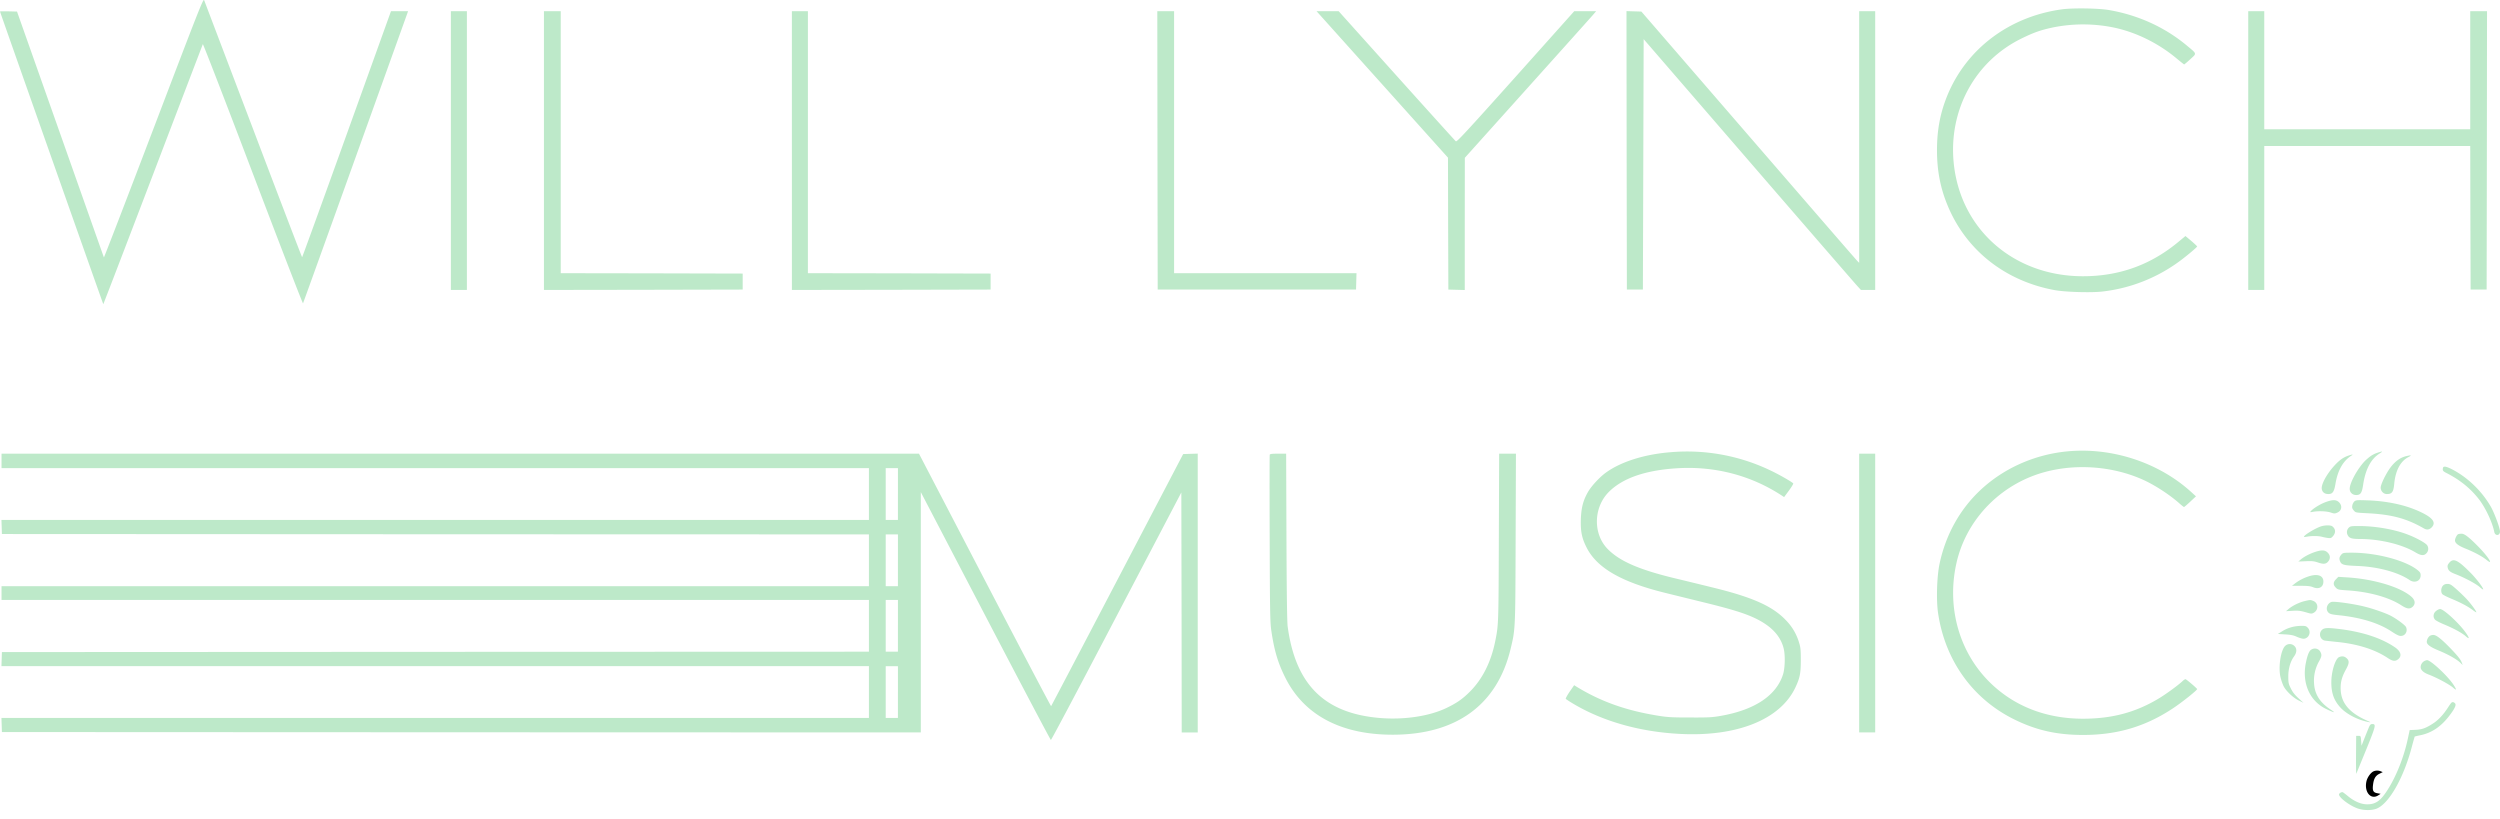<?xml version="1.0" encoding="utf-8"?>
<svg xmlns="http://www.w3.org/2000/svg" width="180" height="59">
  <path d="M11.068 9.218c-1.96 5.149-3.576 9.338-3.587 9.316-.01-.022-1.422-4.02-3.136-8.872L1.225.833.61.817C.275.81 0 .817 0 .827c0 .04 7.42 21.058 7.437 21.074.006.011 1.615-4.184 3.576-9.322 1.956-5.133 3.576-9.36 3.592-9.399.017-.033 1.643 4.162 3.604 9.328 1.966 5.17 3.587 9.371 3.608 9.333.023-.044 3.708-10.287 7.493-20.832l.071-.203h-1.23l-3.186 8.856c-1.752 4.87-3.197 8.856-3.213 8.856-.017 0-1.599-4.13-3.51-9.174-1.917-5.04-3.51-9.24-3.543-9.328-.06-.148-.33.538-3.631 9.202ZM148.444.674c-3.785.527-6.855 2.84-8.234 6.197-.511 1.25-.747 2.484-.747 3.942 0 1.442.236 2.693.747 3.938 1.313 3.224 4.114 5.461 7.684 6.13.758.148 2.659.203 3.472.11a11.546 11.546 0 0 0 5.553-2.177c.544-.4 1.274-1.015 1.274-1.07 0-.021-.192-.202-.423-.4l-.417-.35-.45.372c-2.005 1.689-4.296 2.523-6.927 2.523-4.965 0-8.81-3.35-9.305-8.116-.395-3.817 1.511-7.343 4.861-8.993.89-.439 1.407-.62 2.258-.8a10.98 10.98 0 0 1 4.273-.023c1.643.318 3.318 1.13 4.675 2.27.274.225.505.412.522.412.016 0 .214-.165.439-.373.478-.439.5-.362-.247-.987-1.593-1.327-3.516-2.199-5.63-2.56-.758-.127-2.604-.154-3.378-.045ZM32.463 10.84v10.036h1.153V.806h-1.153v10.035ZM39.164 10.84v10.036l7.157-.011 7.152-.017V19.697l-6.548-.017-6.552-.01V.805h-1.209v10.035ZM57.016 10.84v10.036l7.157-.011 7.151-.017V19.697l-6.575-.017-6.58-.01V.805h-1.153v10.035ZM83.337 10.825l.017 10.023H97.635l.016-.592.017-.587H84.535V.806h-1.209l.011 10.018ZM94.9.927c.066.07 2.191 2.445 4.735 5.275l4.619 5.149.011 4.748.017 4.75.593.016.588.016v-4.76l.005-4.76 4.504-5.017c2.477-2.758 4.603-5.132 4.73-5.28l.219-.258h-1.576l-4.219 4.721c-3.63 4.053-4.235 4.705-4.306 4.645-.05-.039-1.966-2.16-4.262-4.716L96.383.806H94.79l.11.12ZM117.118 10.824l.017 10.024h1.153l.028-9.015.027-9.015 7.58 8.769c4.169 4.825 7.69 8.883 7.822 9.026l.242.263H135.014V.806h-1.153v18.118l-.121-.121c-.072-.066-3.598-4.14-7.844-9.048L118.179.833l-.539-.016-.533-.016.011 10.023ZM161.873 10.84v10.036h1.154V10.512h14.83l.011 5.165.017 5.171h1.153l.017-10.024.011-10.018h-1.209v8.5h-14.83v-8.5h-1.154v10.035ZM148.773 32.506c-2.351.242-4.554 1.24-6.213 2.808-1.466 1.387-2.472 3.202-2.911 5.275-.192.9-.247 2.594-.11 3.537.5 3.433 2.516 6.235 5.553 7.704 1.566.763 3.038 1.086 4.889 1.086 2.477 0 4.51-.609 6.509-1.941.648-.433 1.703-1.278 1.703-1.36 0-.05-.736-.675-.83-.713-.033-.01-.137.055-.23.148-.297.28-1.187.932-1.665 1.218-1.691 1.025-3.4 1.48-5.503 1.48-2.681-.005-4.988-.916-6.74-2.66-2.164-2.166-3.054-5.33-2.379-8.466.649-3.022 2.928-5.517 5.938-6.504 2.412-.784 5.29-.608 7.608.467.829.389 1.834 1.047 2.526 1.661.16.143.308.258.33.258.022 0 .225-.17.45-.384l.412-.384-.302-.274c-2.362-2.172-5.795-3.29-9.035-2.956ZM120.266 32.561c-1.852.148-3.532.675-4.614 1.448-.445.312-1.055.965-1.308 1.398-.351.609-.489 1.124-.522 1.958-.027.893.061 1.354.407 2.045.741 1.48 2.505 2.5 5.679 3.28.5.125 1.709.421 2.692.663 1.84.45 2.812.74 3.521 1.047 1.324.576 2.065 1.322 2.307 2.303.115.488.093 1.382-.044 1.837-.478 1.524-2.016 2.56-4.438 2.994-.637.115-.879.132-2.225.126-1.263 0-1.631-.016-2.252-.115-2.334-.367-4.164-1.009-5.938-2.09l-.192-.12-.319.46c-.175.258-.302.489-.285.522.022.027.242.175.489.323 2.136 1.283 4.8 2.046 7.695 2.2 4.131.224 7.256-1.026 8.349-3.34.324-.691.39-1.015.39-1.974 0-.74-.016-.905-.126-1.262a3.83 3.83 0 0 0-.945-1.606c-.978-1.031-2.433-1.673-5.41-2.391-.753-.187-1.928-.472-2.609-.636-2.566-.62-3.955-1.229-4.807-2.095-1.071-1.08-1.038-2.983.061-4.102.994-1.009 2.658-1.584 4.96-1.721 2.724-.16 5.317.526 7.536 1.985l.137.093.346-.466c.187-.258.33-.488.313-.516-.06-.093-.983-.625-1.631-.932a13.879 13.879 0 0 0-7.217-1.316ZM171.239 32.578c-.347.11-.539.224-.874.526-.538.494-1.186 1.629-1.186 2.09 0 .262.203.454.478.449.307-.011.401-.148.488-.735.165-1.113.561-1.864 1.176-2.248.269-.17.253-.186-.082-.082ZM.11 33.186v.521h62.453v3.729H.104l.017.504.016.51 31.216.017 31.21.01v3.73H.11v.987h62.453v3.728l-31.21.011-31.216.017-.016.504-.017.51h62.459v3.729H.104l.017.505.016.51 33.084.016 33.078.011V35.434l4.657 8.922c2.56 4.908 4.68 8.922 4.708 8.922.033.005 2.158-4.009 4.724-8.91l4.668-8.912.017 8.637.01 8.642h1.154V32.66l-.527.016-.522.017-4.74 9.064c-2.604 4.979-4.751 9.07-4.768 9.086-.016.017-2.164-4.069-4.773-9.075l-4.74-9.103H.11v.521Zm64.54 2.386v1.864h-.879v-3.729h.88v1.864Zm0 4.77v1.865h-.879v-3.729h.88v1.864Zm0 4.716v1.864h-.879v-3.728h.88v1.864Zm0 4.77v1.865h-.879v-3.729h.88v1.865ZM91.422 32.742c-.016.044-.016 2.764-.005 6.043.016 5.27.033 6.043.115 6.602.209 1.426.462 2.287.967 3.318 1.335 2.752 4.01 4.194 7.772 4.194 4.57 0 7.514-2.133 8.487-6.158.351-1.458.346-1.332.368-8.006l.022-6.07h-1.209l-.022 6.043c-.022 6.273-.022 6.279-.263 7.474-.302 1.492-.923 2.725-1.829 3.625-.533.532-.956.822-1.703 1.179-1.225.58-2.999.85-4.73.713-4.02-.324-6.113-2.391-6.679-6.586-.044-.313-.071-2.407-.088-6.46l-.022-5.988h-.576c-.44 0-.583.017-.605.077ZM133.86 42.7v10.035h1.154v-20.07h-1.154V42.7ZM169.075 32.808c-.357.126-.599.296-.945.658-.593.63-1.022 1.415-.961 1.75.044.23.214.355.472.355.308 0 .418-.158.516-.756.165-.965.555-1.645 1.165-2.024.143-.087.038-.082-.247.017ZM173.299 32.83c-.462.099-.835.362-1.192.839-.324.438-.698 1.212-.698 1.442 0 .247.203.46.44.46.379 0 .483-.142.538-.756.093-.943.445-1.607 1.016-1.903.258-.137.231-.154-.104-.082ZM175.918 33.636c-.022.016-.038.093-.038.159 0 .099.06.159.236.246.994.5 1.785 1.141 2.395 1.942.461.608.945 1.645 1.077 2.314.06.312.411.285.411-.033 0-.241-.406-1.338-.653-1.771-.654-1.146-1.703-2.15-2.845-2.726-.335-.164-.511-.208-.583-.131ZM167.47 36.142c-.373.131-.884.439-1.065.636-.104.115-.104.115.143.071.384-.071.988-.044 1.274.055.231.082.286.082.45.011.33-.132.396-.488.143-.746-.203-.197-.439-.208-.945-.027ZM169.519 36.098a.59.59 0 0 0-.154.302c-.027.153-.005.224.105.35.131.16.137.16.977.203 1.753.088 2.818.373 4.06 1.086.23.137.417.104.593-.088.329-.373 0-.74-1.071-1.2-.984-.423-2.214-.675-3.532-.724-.78-.028-.863-.022-.978.071ZM167.119 37.897c-.407.131-1.225.625-1.236.75 0 .023.104.017.236-.01.324-.06.796-.055 1.055.01.12.034.318.072.445.089.197.022.241.005.368-.148.203-.242.181-.51-.066-.697-.116-.088-.522-.082-.802.006ZM169.124 37.984a.448.448 0 0 0-.099.527c.11.235.286.296.879.296 1.45 0 3.059.39 4.01.965.401.241.62.258.802.05a.464.464 0 0 0 .038-.566c-.121-.164-.725-.504-1.324-.74-.966-.39-2.389-.641-3.57-.641-.549 0-.637.01-.736.11ZM176.989 38.461c-.087.033-.23.307-.23.45 0 .192.236.378.741.581.692.28 1.214.565 1.549.834.506.411.138-.192-.554-.91-.687-.708-1.05-.993-1.258-.988a.84.84 0 0 0-.248.033ZM166.707 39.733c-.39.127-.802.34-1.038.538l-.187.159.533-.022c.44-.022.593-.005.885.093.401.137.582.115.741-.088.159-.202.143-.433-.049-.625-.193-.192-.423-.203-.885-.054ZM168.591 39.914c-.164.187-.186.302-.104.505.104.247.269.29 1.214.329 1.505.055 2.944.444 3.79 1.015.368.252.796.07.796-.335 0-.164-.038-.23-.203-.367-.857-.702-2.96-1.267-4.735-1.267-.598 0-.653.01-.758.12ZM176.348 40.518c-.116.137-.138.208-.116.34.05.236.165.329.61.499.626.246 1.428.674 1.697.91.138.126.253.197.253.17 0-.126-.489-.768-.901-1.184-.934-.944-1.247-1.092-1.543-.735ZM166.333 41.466a3.3 3.3 0 0 0-1.087.538l-.225.175h.637c.489 0 .692.022.879.099.422.175.747 0 .747-.406 0-.411-.368-.565-.951-.406ZM168.195 41.702c-.214.214-.22.406-.016.609.137.142.192.153.769.192 1.593.093 3.043.493 3.949 1.08.401.263.615.29.818.099.204-.192.182-.455-.06-.686-.752-.707-2.73-1.31-4.68-1.425l-.615-.039-.165.17ZM175.891 42.168c-.137.143-.165.455-.049.603.033.05.335.203.664.34.687.286 1.181.549 1.544.823.137.104.247.17.247.148 0-.082-.39-.614-.698-.949-.175-.186-.51-.51-.747-.718-.368-.324-.45-.373-.631-.373-.149 0-.247.038-.33.126ZM165.928 43.281c-.379.088-.879.335-1.143.56l-.192.164.467-.027c.445-.028.587-.006 1.142.159.203.055.258.055.385-.017.357-.197.346-.696-.022-.85-.215-.087-.231-.087-.637.011ZM167.86 43.342c-.329.115-.444.548-.203.773.099.093.236.131.676.175 1.637.165 2.944.565 3.878 1.19.307.203.511.307.631.307.325.011.528-.318.396-.63-.061-.148-.687-.609-1.137-.84-.385-.191-1.187-.47-1.785-.624-.802-.209-2.263-.417-2.456-.351ZM175.391 43.994c-.198.165-.231.433-.071.62.049.06.34.214.642.34.698.285 1.308.62 1.577.86.291.264.269.105-.05-.323-.499-.68-1.554-1.64-1.801-1.64-.072 0-.203.066-.297.143ZM165.06 45.14a2.482 2.482 0 0 0-.797.346l-.258.159.527.033c.401.022.599.06.835.17.17.076.39.142.483.142.242 0 .44-.214.44-.466a.464.464 0 0 0-.132-.329c-.115-.12-.17-.137-.489-.132-.198 0-.472.039-.609.077ZM167.174 45.36c-.252.246-.126.696.209.762.066.011.418.05.78.088 1.549.142 2.829.543 3.774 1.179.318.208.5.241.692.104.335-.23.253-.587-.203-.894-.951-.647-2.252-1.08-3.867-1.294-.956-.12-1.22-.115-1.385.055ZM174.941 45.787a.605.605 0 0 0-.214.417c0 .197.241.379.851.63.703.291 1.296.626 1.554.873l.182.175-.061-.164c-.088-.23-.28-.478-.791-1.01-.675-.701-1.049-.992-1.258-.992a.5.5 0 0 0-.263.071ZM164.543 46.495c-.335.301-.522 1.574-.34 2.292.049.197.142.466.208.603.171.351.676.834 1.093 1.042l.352.175-.368-.334c-.264-.241-.423-.444-.549-.708-.165-.328-.182-.41-.182-.86 0-.565.149-1.08.418-1.448.203-.285.214-.56.022-.746a.477.477 0 0 0-.654-.016ZM166.394 46.785c-.143.099-.259.39-.368.922-.303 1.458.263 2.763 1.455 3.339.593.285.731.307.335.05-.774-.505-1.159-1.103-1.203-1.881a2.827 2.827 0 0 1 .341-1.569c.214-.384.23-.493.11-.718-.121-.236-.44-.307-.67-.143ZM168.427 47.306c-.28.11-.566 1.026-.571 1.794-.006.811.192 1.349.681 1.87.45.471 1.274.888 2.016 1.02.159.027.137.01-.116-.1-1.263-.559-1.856-1.244-1.906-2.204-.027-.537.066-.921.379-1.491.253-.455.253-.642.011-.834-.148-.115-.296-.131-.494-.055ZM174.584 47.58a.519.519 0 0 0-.297.45c0 .209.198.395.577.538.577.219 1.488.707 1.752.937.264.23.28.181.055-.17-.401-.641-1.681-1.831-1.933-1.804a.578.578 0 0 0-.154.05ZM176.512 50.586c-.033.021-.143.175-.247.34-.33.515-.692.91-1.082 1.162-.511.334-.797.439-1.28.46l-.406.017-.121.565c-.302 1.447-.918 2.956-1.615 3.959-.423.609-.764.822-1.319.822-.433 0-.906-.197-1.373-.575a6.143 6.143 0 0 0-.368-.285c-.088-.055-.291.054-.291.153 0 .23.786.817 1.357 1.01.412.136.939.147 1.302.026.895-.307 1.977-2.166 2.581-4.463.105-.4.204-.735.209-.746.011-.005.203-.055.428-.099.775-.164 1.423-.586 2-1.316.412-.52.571-.828.494-.948-.071-.11-.187-.148-.269-.082ZM170.563 52.362c-.055.132-.198.483-.319.784l-.214.549-.028-.357c-.027-.35-.027-.356-.192-.356h-.165l-.011 1.398c-.005.768.006 1.371.017 1.333.016-.033.335-.812.708-1.722.709-1.744.736-1.86.44-1.86-.105 0-.154.05-.236.231Z" style="fill: rgb(189, 233, 201);"/>
  <path d="M170.904 55.532c-.198.082-.445.416-.516.707-.187.784.313 1.382.856 1.02l.16-.104-.214-.039c-.308-.049-.38-.17-.336-.57.05-.466.171-.69.462-.833l.242-.121-.149-.06a.67.67 0 0 0-.505 0Z"/>
</svg>